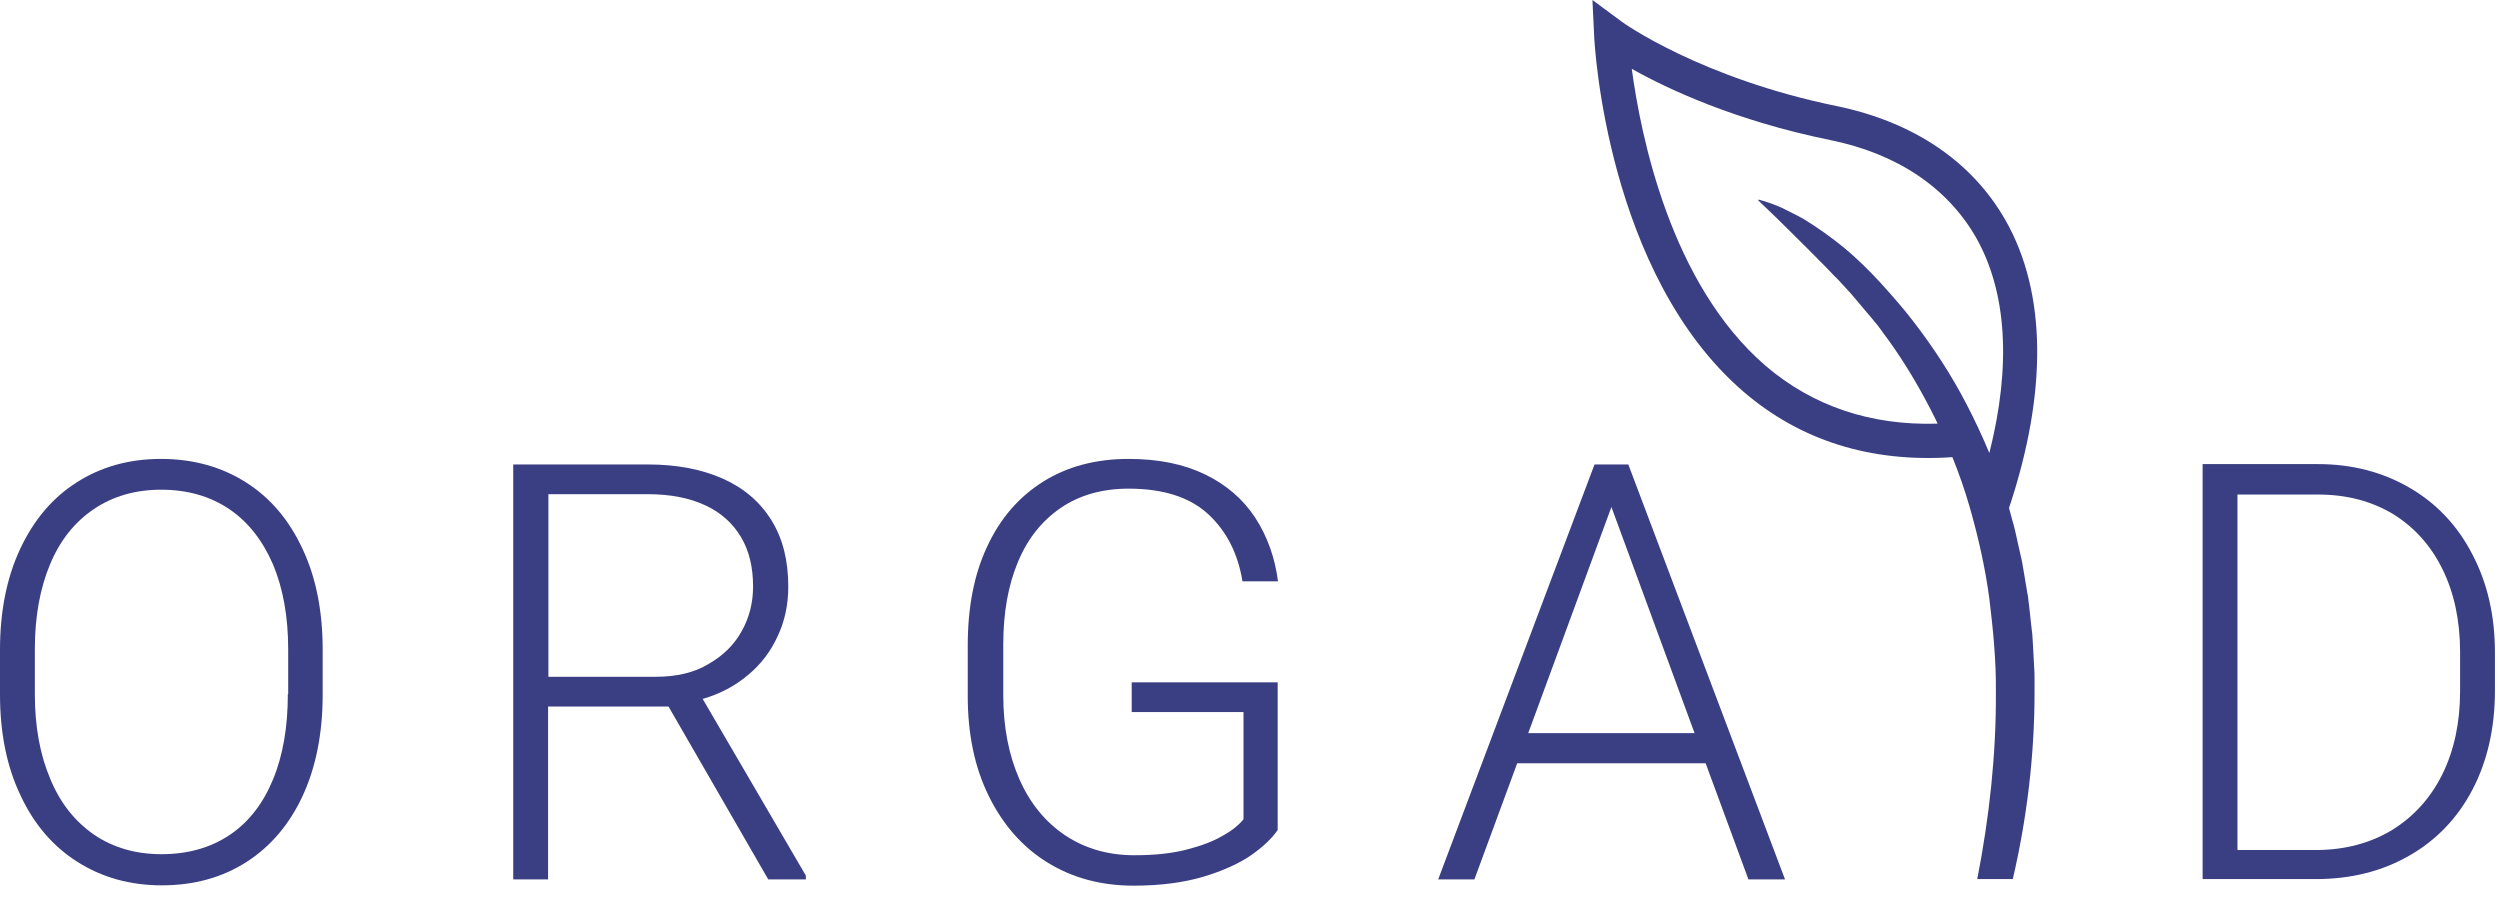 <svg width="83" height="30" viewBox="0 0 83 30" fill="none" xmlns="http://www.w3.org/2000/svg">
<path d="M8.17 16.017C7.356 15.5 6.417 15.236 5.34 15.236C4.285 15.236 3.346 15.5 2.544 16.017C1.73 16.533 1.111 17.28 0.665 18.233C0.218 19.197 0 20.311 0 21.574V23.055C0 24.318 0.218 25.431 0.676 26.396C1.123 27.36 1.753 28.095 2.567 28.612C3.38 29.128 4.308 29.393 5.374 29.393C6.451 29.393 7.391 29.128 8.193 28.612C8.995 28.095 9.625 27.349 10.06 26.396C10.496 25.443 10.713 24.329 10.713 23.055V21.574C10.713 20.299 10.496 19.186 10.049 18.233C9.602 17.268 8.983 16.533 8.17 16.017ZM9.556 23.043C9.556 24.134 9.396 25.076 9.064 25.879C8.731 26.683 8.261 27.291 7.631 27.716C7.001 28.141 6.245 28.359 5.362 28.359C4.503 28.359 3.758 28.141 3.128 27.716C2.498 27.28 2.005 26.672 1.673 25.868C1.329 25.064 1.157 24.123 1.157 23.043V21.551C1.157 20.471 1.329 19.53 1.661 18.738C1.994 17.934 2.486 17.326 3.117 16.901C3.747 16.476 4.492 16.258 5.351 16.258C6.222 16.258 6.978 16.476 7.608 16.901C8.239 17.326 8.72 17.946 9.064 18.738C9.396 19.53 9.568 20.471 9.568 21.562V23.043H9.556Z" fill="#3A3F83"/>
<path d="M24.819 22.423C25.254 22.067 25.587 21.631 25.816 21.126C26.056 20.621 26.171 20.07 26.171 19.473C26.171 18.611 25.988 17.877 25.609 17.268C25.231 16.66 24.693 16.2 23.994 15.89C23.295 15.58 22.47 15.42 21.507 15.42H17.039V29.197H18.196V23.457H22.195L25.506 29.197H26.755V29.071L23.329 23.204C23.891 23.043 24.395 22.779 24.819 22.423ZM21.771 22.469H18.207V16.407H21.507C22.252 16.407 22.894 16.533 23.409 16.774C23.936 17.015 24.326 17.372 24.601 17.831C24.876 18.29 25.002 18.841 25.002 19.473C25.002 20.012 24.876 20.506 24.624 20.954C24.372 21.413 24.005 21.769 23.524 22.044C23.054 22.331 22.458 22.469 21.771 22.469Z" fill="#3A3F83"/>
<path d="M37.595 23.64H41.284V27.2C41.135 27.383 40.906 27.579 40.585 27.751C40.276 27.934 39.875 28.084 39.382 28.21C38.889 28.336 38.317 28.394 37.663 28.394C36.793 28.394 36.036 28.176 35.372 27.739C34.719 27.303 34.203 26.683 33.848 25.879C33.493 25.076 33.309 24.146 33.309 23.089V21.39C33.309 20.345 33.47 19.438 33.791 18.669C34.111 17.888 34.593 17.291 35.211 16.866C35.83 16.442 36.586 16.223 37.469 16.223C38.626 16.223 39.508 16.51 40.116 17.073C40.723 17.636 41.101 18.382 41.25 19.3H42.43C42.327 18.508 42.075 17.808 41.674 17.188C41.273 16.579 40.723 16.097 40.012 15.753C39.302 15.408 38.466 15.236 37.469 15.236C36.38 15.236 35.429 15.489 34.627 15.994C33.825 16.499 33.206 17.211 32.771 18.152C32.335 19.082 32.129 20.173 32.129 21.436V23.112C32.129 24.375 32.358 25.477 32.828 26.43C33.298 27.383 33.94 28.118 34.776 28.635C35.612 29.151 36.563 29.404 37.641 29.404C38.523 29.404 39.302 29.301 39.955 29.106C40.608 28.91 41.135 28.669 41.536 28.394C41.926 28.118 42.224 27.843 42.419 27.556V22.653H37.572V23.64H37.595Z" fill="#3A3F83"/>
<path d="M53.785 15.42H52.938L47.747 29.197H48.95L50.371 25.34H56.627L58.048 29.197H59.263L54.06 15.42H53.785V15.42ZM50.737 24.341L53.499 16.832L56.26 24.341H50.737Z" fill="#3A3F83"/>
<path d="M82.076 18.393C81.583 17.44 80.884 16.706 79.991 16.189C79.097 15.672 78.088 15.408 76.954 15.408H74.284H73.127V29.186H73.769H76.885C78.054 29.186 79.097 28.922 79.991 28.405C80.896 27.889 81.595 27.154 82.088 26.212C82.58 25.271 82.832 24.169 82.832 22.928V21.666C82.832 20.437 82.58 19.346 82.076 18.393ZM81.675 22.94C81.675 23.985 81.48 24.903 81.091 25.696C80.701 26.488 80.14 27.108 79.418 27.556C78.696 27.992 77.848 28.221 76.874 28.221H74.284V16.419H76.966C77.905 16.419 78.73 16.637 79.441 17.061C80.151 17.498 80.701 18.106 81.091 18.898C81.48 19.691 81.675 20.609 81.675 21.654V22.94Z" fill="#3A3F83"/>
<path d="M66.584 7.314C65.473 5.362 63.536 4.053 60.993 3.525C56.444 2.595 53.854 0.735 53.831 0.712L52.869 0L52.926 1.194C52.938 1.516 53.361 9.105 57.876 12.997C59.767 14.627 62.104 15.362 64.82 15.178C65.037 15.718 65.232 16.269 65.393 16.832C65.679 17.831 65.908 18.841 66.046 19.874C66.172 20.908 66.275 21.941 66.263 22.986C66.275 25.053 66.046 27.131 65.645 29.186H66.825C67.295 27.165 67.547 25.076 67.547 22.986V22.573C67.547 22.435 67.547 22.297 67.535 22.159L67.49 21.333C67.478 21.195 67.478 21.057 67.455 20.919L67.409 20.506L67.364 20.093C67.341 19.955 67.341 19.817 67.306 19.679L67.169 18.864L67.134 18.657C67.123 18.588 67.1 18.52 67.088 18.451L66.997 18.049C66.94 17.785 66.882 17.509 66.802 17.245C66.768 17.119 66.733 16.993 66.699 16.866C67.982 13.02 67.948 9.713 66.584 7.314ZM65.29 13.422C64.785 12.446 64.178 11.516 63.502 10.643C63.33 10.425 63.158 10.207 62.975 10C62.792 9.794 62.62 9.587 62.425 9.38C62.058 8.979 61.657 8.588 61.233 8.232C60.809 7.888 60.362 7.566 59.893 7.279C59.767 7.21 59.652 7.141 59.526 7.084C59.4 7.027 59.285 6.958 59.159 6.9C58.907 6.786 58.644 6.694 58.38 6.625L58.369 6.648C58.77 7.027 59.148 7.394 59.526 7.773C59.904 8.14 60.271 8.519 60.638 8.887C60.729 8.979 60.821 9.082 60.913 9.174L61.05 9.311L61.188 9.461L61.451 9.748L61.703 10.046C61.875 10.242 62.035 10.448 62.207 10.643C62.379 10.838 62.517 11.057 62.677 11.263C63.284 12.101 63.811 13.008 64.27 13.938C64.293 13.984 64.304 14.019 64.327 14.065C62.104 14.134 60.179 13.479 58.621 12.147C55.458 9.426 54.473 4.501 54.175 2.285C55.378 2.962 57.612 4.007 60.764 4.65C62.975 5.098 64.648 6.223 65.599 7.876C66.63 9.69 66.779 12.136 66.046 15.041C65.817 14.49 65.565 13.95 65.29 13.422Z" fill="#3A3F83"/>
</svg>
